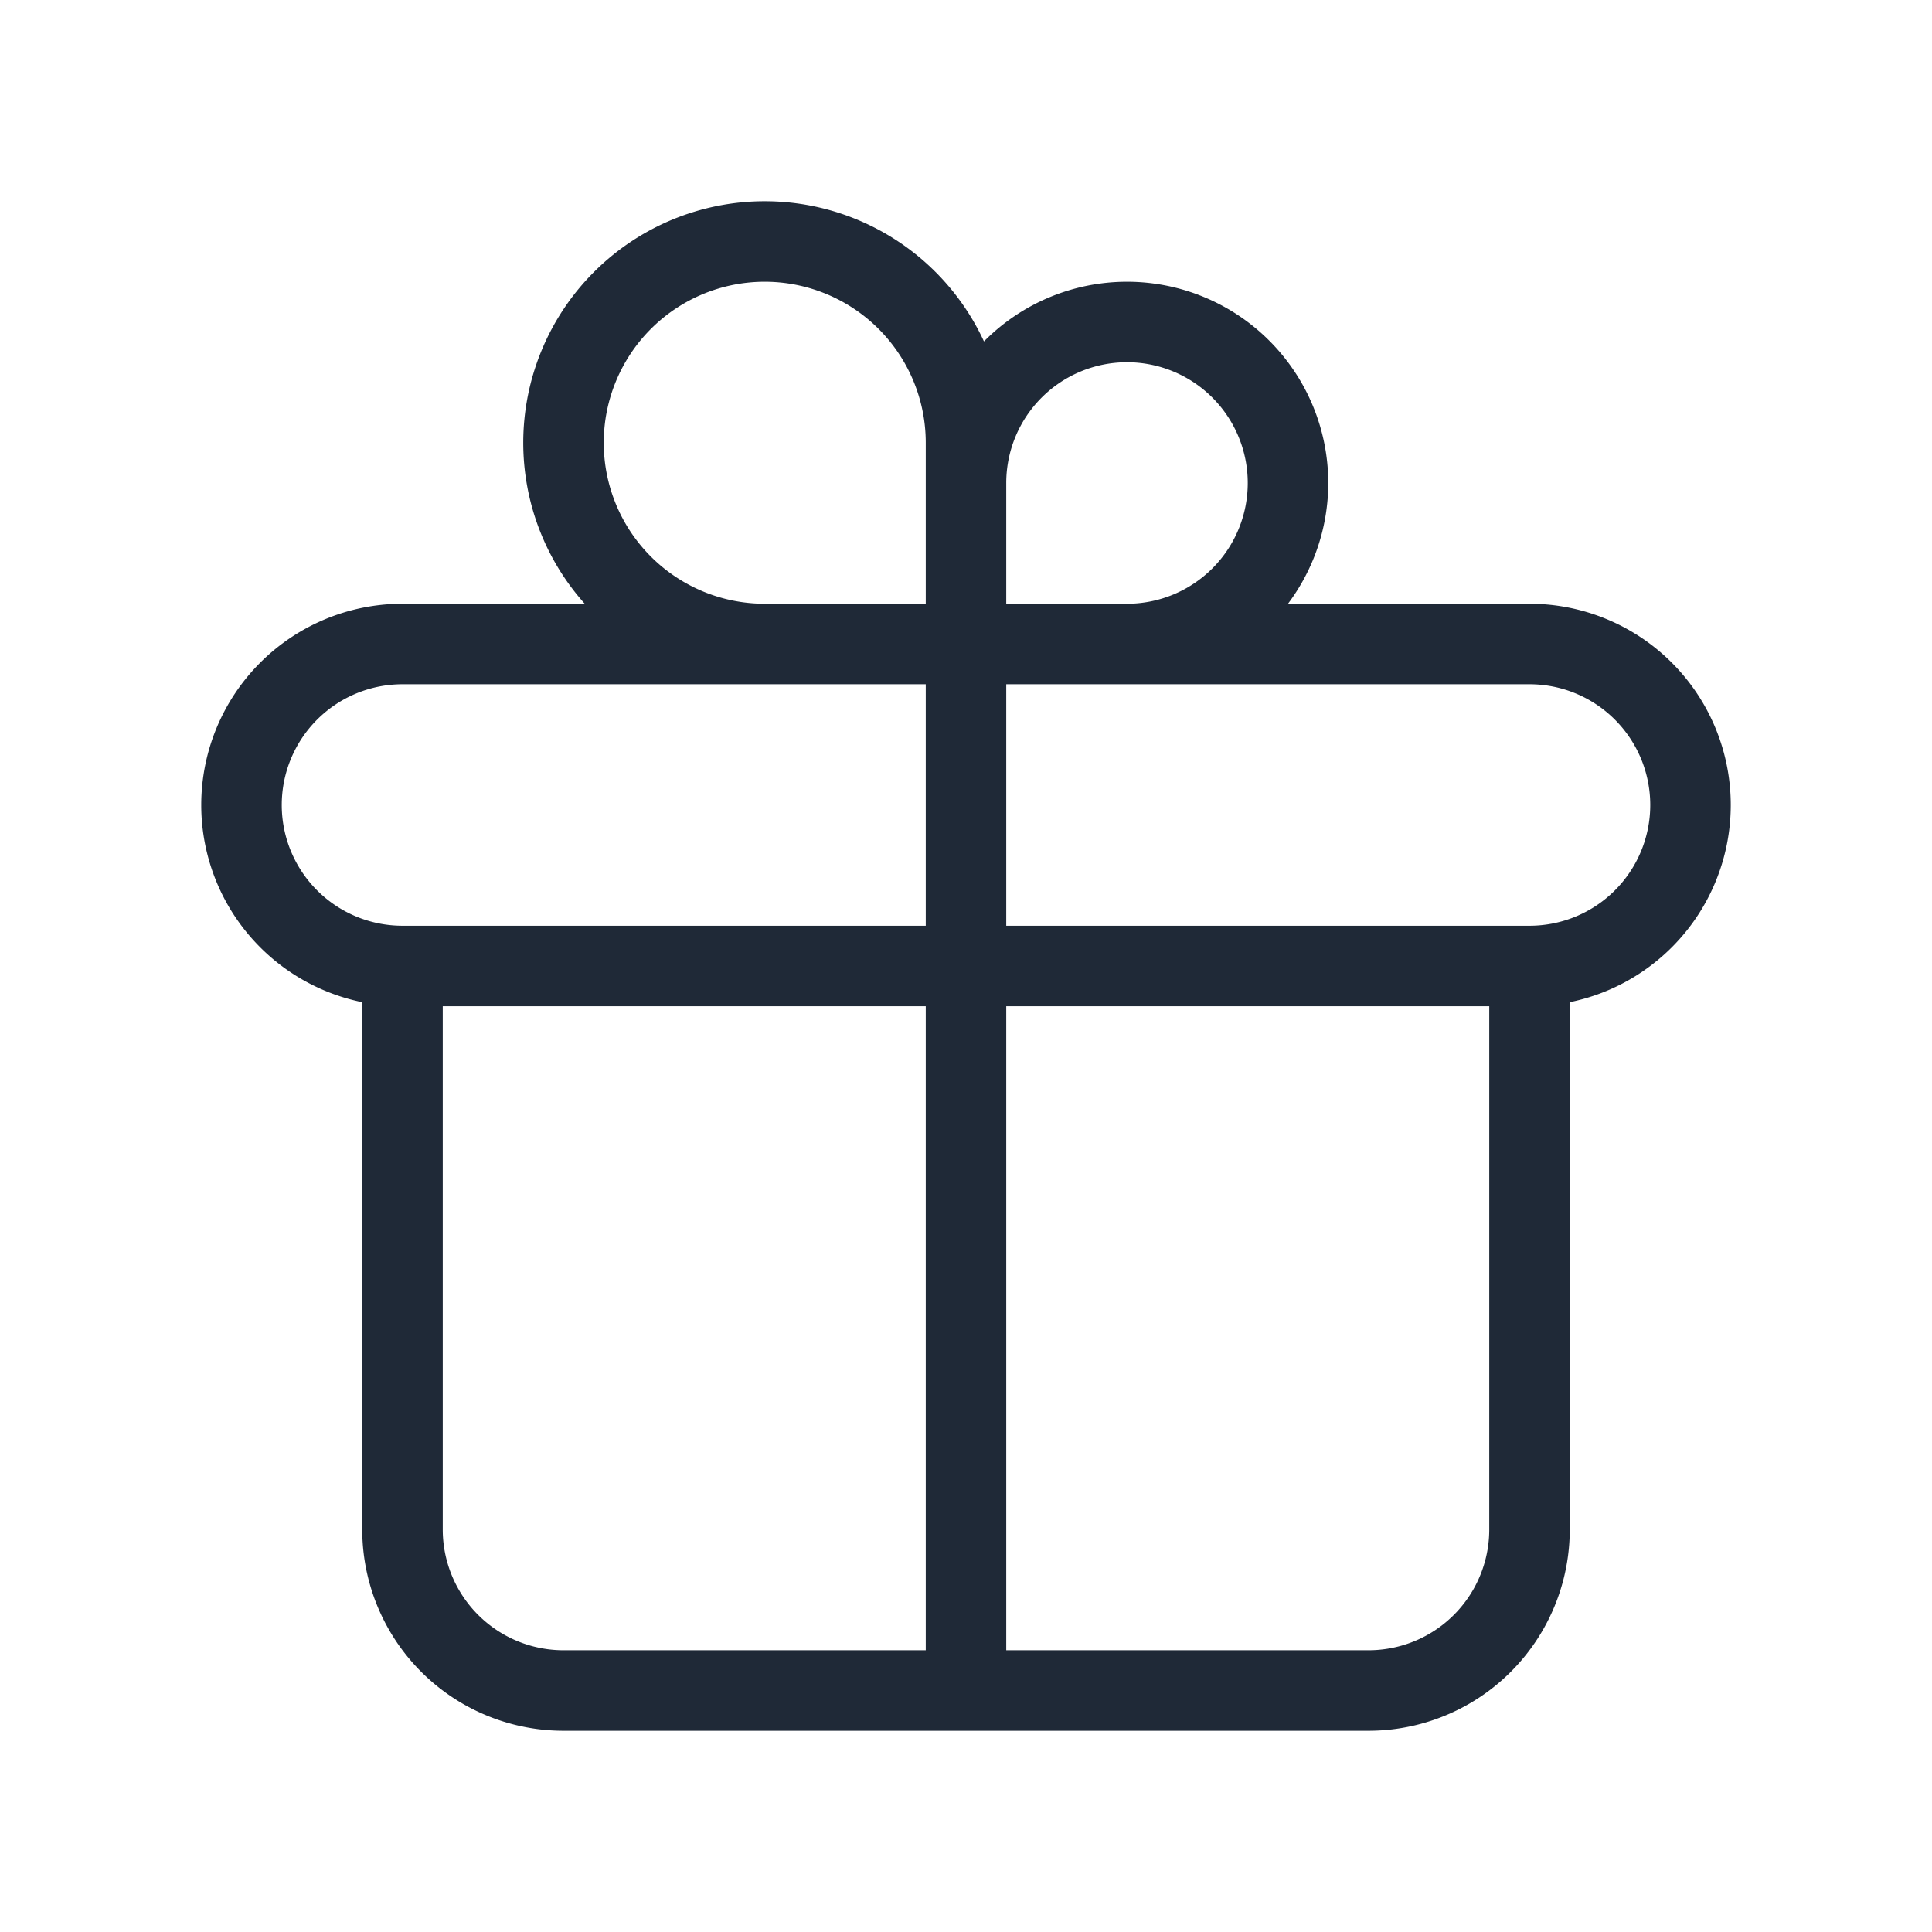 <svg xmlns="http://www.w3.org/2000/svg" fill="none" viewBox="0 0 24 24" stroke="#1f2937">
    <path stroke-linecap="round" stroke-linejoin="round"
        d="M12 8v13m0-13V6a2 2 0 112 2h-2zm0 0V5.5A2.5 2.5 0 109.5 8H12zm-7 4h14M5 12a2 2 0 110-4h14a2 2 0 110 4M5 12v7a2 2 0 002 2h10a2 2 0 002-2v-7" />
</svg>